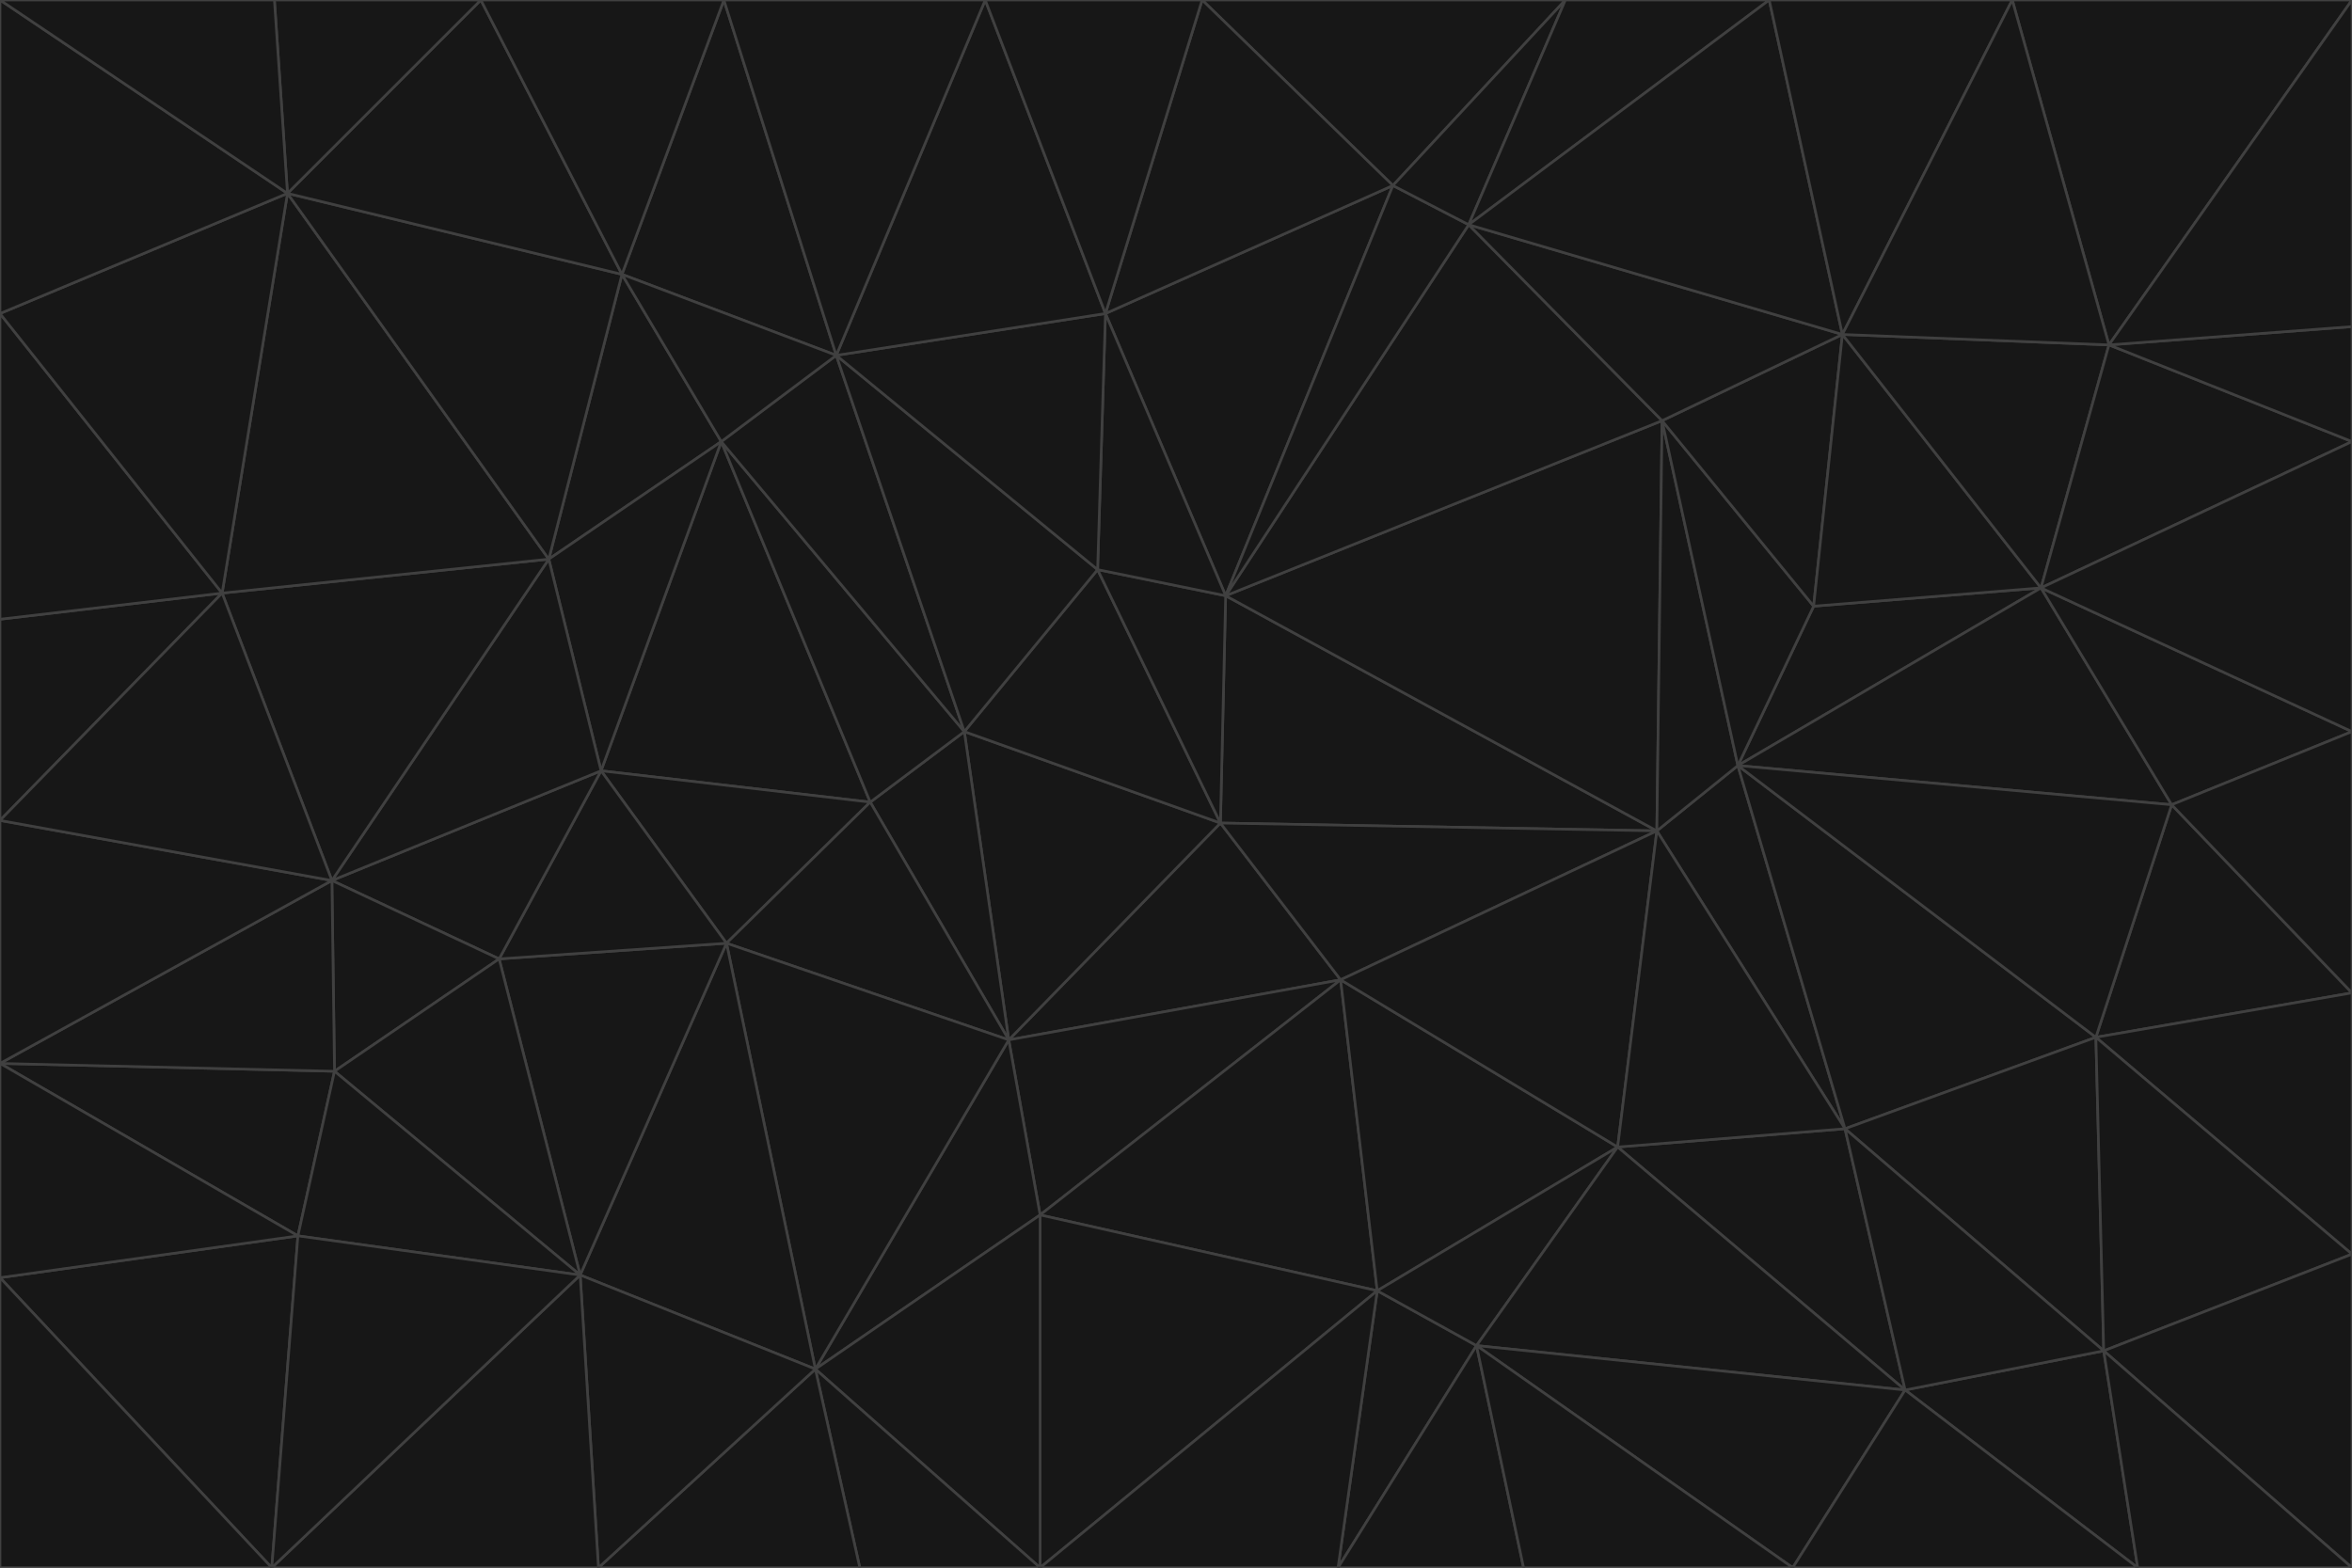<svg id="visual" viewBox="0 0 900 600" width="900" height="600" xmlns="http://www.w3.org/2000/svg" xmlns:xlink="http://www.w3.org/1999/xlink" version="1.1"><g stroke-width="1" stroke-linejoin="bevel"><path d="M467 315L386 398L513 375Z" fill="#171717" stroke="#404040"></path><path d="M386 398L398 465L513 375Z" fill="#171717" stroke="#404040"></path><path d="M467 315L369 280L386 398Z" fill="#171717" stroke="#404040"></path><path d="M369 280L333 307L386 398Z" fill="#171717" stroke="#404040"></path><path d="M386 398L312 524L398 465Z" fill="#171717" stroke="#404040"></path><path d="M398 465L527 494L513 375Z" fill="#171717" stroke="#404040"></path><path d="M634 318L469 228L467 315Z" fill="#171717" stroke="#404040"></path><path d="M467 315L420 218L369 280Z" fill="#171717" stroke="#404040"></path><path d="M469 228L420 218L467 315Z" fill="#171717" stroke="#404040"></path><path d="M276 169L230 295L333 307Z" fill="#171717" stroke="#404040"></path><path d="M230 295L278 361L333 307Z" fill="#171717" stroke="#404040"></path><path d="M333 307L278 361L386 398Z" fill="#171717" stroke="#404040"></path><path d="M512 600L565 515L527 494Z" fill="#171717" stroke="#404040"></path><path d="M527 494L619 439L513 375Z" fill="#171717" stroke="#404040"></path><path d="M513 375L634 318L467 315Z" fill="#171717" stroke="#404040"></path><path d="M565 515L619 439L527 494Z" fill="#171717" stroke="#404040"></path><path d="M619 439L634 318L513 375Z" fill="#171717" stroke="#404040"></path><path d="M278 361L312 524L386 398Z" fill="#171717" stroke="#404040"></path><path d="M398 465L398 600L527 494Z" fill="#171717" stroke="#404040"></path><path d="M312 524L398 600L398 465Z" fill="#171717" stroke="#404040"></path><path d="M398 600L512 600L527 494Z" fill="#171717" stroke="#404040"></path><path d="M729 532L706 432L619 439Z" fill="#171717" stroke="#404040"></path><path d="M276 169L333 307L369 280Z" fill="#171717" stroke="#404040"></path><path d="M278 361L222 488L312 524Z" fill="#171717" stroke="#404040"></path><path d="M706 432L665 293L634 318Z" fill="#171717" stroke="#404040"></path><path d="M634 318L636 161L469 228Z" fill="#171717" stroke="#404040"></path><path d="M191 367L222 488L278 361Z" fill="#171717" stroke="#404040"></path><path d="M312 524L329 600L398 600Z" fill="#171717" stroke="#404040"></path><path d="M229 600L329 600L312 524Z" fill="#171717" stroke="#404040"></path><path d="M230 295L191 367L278 361Z" fill="#171717" stroke="#404040"></path><path d="M533 71L423 120L469 228Z" fill="#171717" stroke="#404040"></path><path d="M469 228L423 120L420 218Z" fill="#171717" stroke="#404040"></path><path d="M320 136L276 169L369 280Z" fill="#171717" stroke="#404040"></path><path d="M512 600L583 600L565 515Z" fill="#171717" stroke="#404040"></path><path d="M619 439L706 432L634 318Z" fill="#171717" stroke="#404040"></path><path d="M729 532L619 439L565 515Z" fill="#171717" stroke="#404040"></path><path d="M320 136L369 280L420 218Z" fill="#171717" stroke="#404040"></path><path d="M230 295L127 337L191 367Z" fill="#171717" stroke="#404040"></path><path d="M423 120L320 136L420 218Z" fill="#171717" stroke="#404040"></path><path d="M781 225L694 232L665 293Z" fill="#171717" stroke="#404040"></path><path d="M665 293L636 161L634 318Z" fill="#171717" stroke="#404040"></path><path d="M694 232L636 161L665 293Z" fill="#171717" stroke="#404040"></path><path d="M238 105L210 214L276 169Z" fill="#171717" stroke="#404040"></path><path d="M276 169L210 214L230 295Z" fill="#171717" stroke="#404040"></path><path d="M222 488L229 600L312 524Z" fill="#171717" stroke="#404040"></path><path d="M104 600L229 600L222 488Z" fill="#171717" stroke="#404040"></path><path d="M636 161L562 86L469 228Z" fill="#171717" stroke="#404040"></path><path d="M277 0L238 105L320 136Z" fill="#171717" stroke="#404040"></path><path d="M562 86L533 71L469 228Z" fill="#171717" stroke="#404040"></path><path d="M686 600L729 532L565 515Z" fill="#171717" stroke="#404040"></path><path d="M706 432L802 397L665 293Z" fill="#171717" stroke="#404040"></path><path d="M127 337L128 410L191 367Z" fill="#171717" stroke="#404040"></path><path d="M191 367L128 410L222 488Z" fill="#171717" stroke="#404040"></path><path d="M210 214L127 337L230 295Z" fill="#171717" stroke="#404040"></path><path d="M583 600L686 600L565 515Z" fill="#171717" stroke="#404040"></path><path d="M377 0L320 136L423 120Z" fill="#171717" stroke="#404040"></path><path d="M320 136L238 105L276 169Z" fill="#171717" stroke="#404040"></path><path d="M210 214L85 227L127 337Z" fill="#171717" stroke="#404040"></path><path d="M0 407L114 473L128 410Z" fill="#171717" stroke="#404040"></path><path d="M128 410L114 473L222 488Z" fill="#171717" stroke="#404040"></path><path d="M805 517L802 397L706 432Z" fill="#171717" stroke="#404040"></path><path d="M694 232L705 128L636 161Z" fill="#171717" stroke="#404040"></path><path d="M636 161L705 128L562 86Z" fill="#171717" stroke="#404040"></path><path d="M599 0L460 0L533 71Z" fill="#171717" stroke="#404040"></path><path d="M781 225L705 128L694 232Z" fill="#171717" stroke="#404040"></path><path d="M831 308L781 225L665 293Z" fill="#171717" stroke="#404040"></path><path d="M599 0L533 71L562 86Z" fill="#171717" stroke="#404040"></path><path d="M533 71L460 0L423 120Z" fill="#171717" stroke="#404040"></path><path d="M818 600L805 517L729 532Z" fill="#171717" stroke="#404040"></path><path d="M729 532L805 517L706 432Z" fill="#171717" stroke="#404040"></path><path d="M460 0L377 0L423 120Z" fill="#171717" stroke="#404040"></path><path d="M900 380L831 308L802 397Z" fill="#171717" stroke="#404040"></path><path d="M802 397L831 308L665 293Z" fill="#171717" stroke="#404040"></path><path d="M110 74L85 227L210 214Z" fill="#171717" stroke="#404040"></path><path d="M127 337L0 407L128 410Z" fill="#171717" stroke="#404040"></path><path d="M677 0L599 0L562 86Z" fill="#171717" stroke="#404040"></path><path d="M0 489L104 600L114 473Z" fill="#171717" stroke="#404040"></path><path d="M114 473L104 600L222 488Z" fill="#171717" stroke="#404040"></path><path d="M377 0L277 0L320 136Z" fill="#171717" stroke="#404040"></path><path d="M238 105L110 74L210 214Z" fill="#171717" stroke="#404040"></path><path d="M686 600L818 600L729 532Z" fill="#171717" stroke="#404040"></path><path d="M900 480L900 380L802 397Z" fill="#171717" stroke="#404040"></path><path d="M781 225L807 132L705 128Z" fill="#171717" stroke="#404040"></path><path d="M705 128L677 0L562 86Z" fill="#171717" stroke="#404040"></path><path d="M900 169L807 132L781 225Z" fill="#171717" stroke="#404040"></path><path d="M770 0L677 0L705 128Z" fill="#171717" stroke="#404040"></path><path d="M0 314L0 407L127 337Z" fill="#171717" stroke="#404040"></path><path d="M900 480L802 397L805 517Z" fill="#171717" stroke="#404040"></path><path d="M831 308L900 280L781 225Z" fill="#171717" stroke="#404040"></path><path d="M0 237L0 314L85 227Z" fill="#171717" stroke="#404040"></path><path d="M85 227L0 314L127 337Z" fill="#171717" stroke="#404040"></path><path d="M184 0L110 74L238 105Z" fill="#171717" stroke="#404040"></path><path d="M277 0L184 0L238 105Z" fill="#171717" stroke="#404040"></path><path d="M0 407L0 489L114 473Z" fill="#171717" stroke="#404040"></path><path d="M900 380L900 280L831 308Z" fill="#171717" stroke="#404040"></path><path d="M900 600L900 480L805 517Z" fill="#171717" stroke="#404040"></path><path d="M0 120L0 237L85 227Z" fill="#171717" stroke="#404040"></path><path d="M900 0L770 0L807 132Z" fill="#171717" stroke="#404040"></path><path d="M807 132L770 0L705 128Z" fill="#171717" stroke="#404040"></path><path d="M900 280L900 169L781 225Z" fill="#171717" stroke="#404040"></path><path d="M0 489L0 600L104 600Z" fill="#171717" stroke="#404040"></path><path d="M818 600L900 600L805 517Z" fill="#171717" stroke="#404040"></path><path d="M184 0L105 0L110 74Z" fill="#171717" stroke="#404040"></path><path d="M110 74L0 120L85 227Z" fill="#171717" stroke="#404040"></path><path d="M0 0L0 120L110 74Z" fill="#171717" stroke="#404040"></path><path d="M900 169L900 125L807 132Z" fill="#171717" stroke="#404040"></path><path d="M105 0L0 0L110 74Z" fill="#171717" stroke="#404040"></path><path d="M900 125L900 0L807 132Z" fill="#171717" stroke="#404040"></path></g></svg>